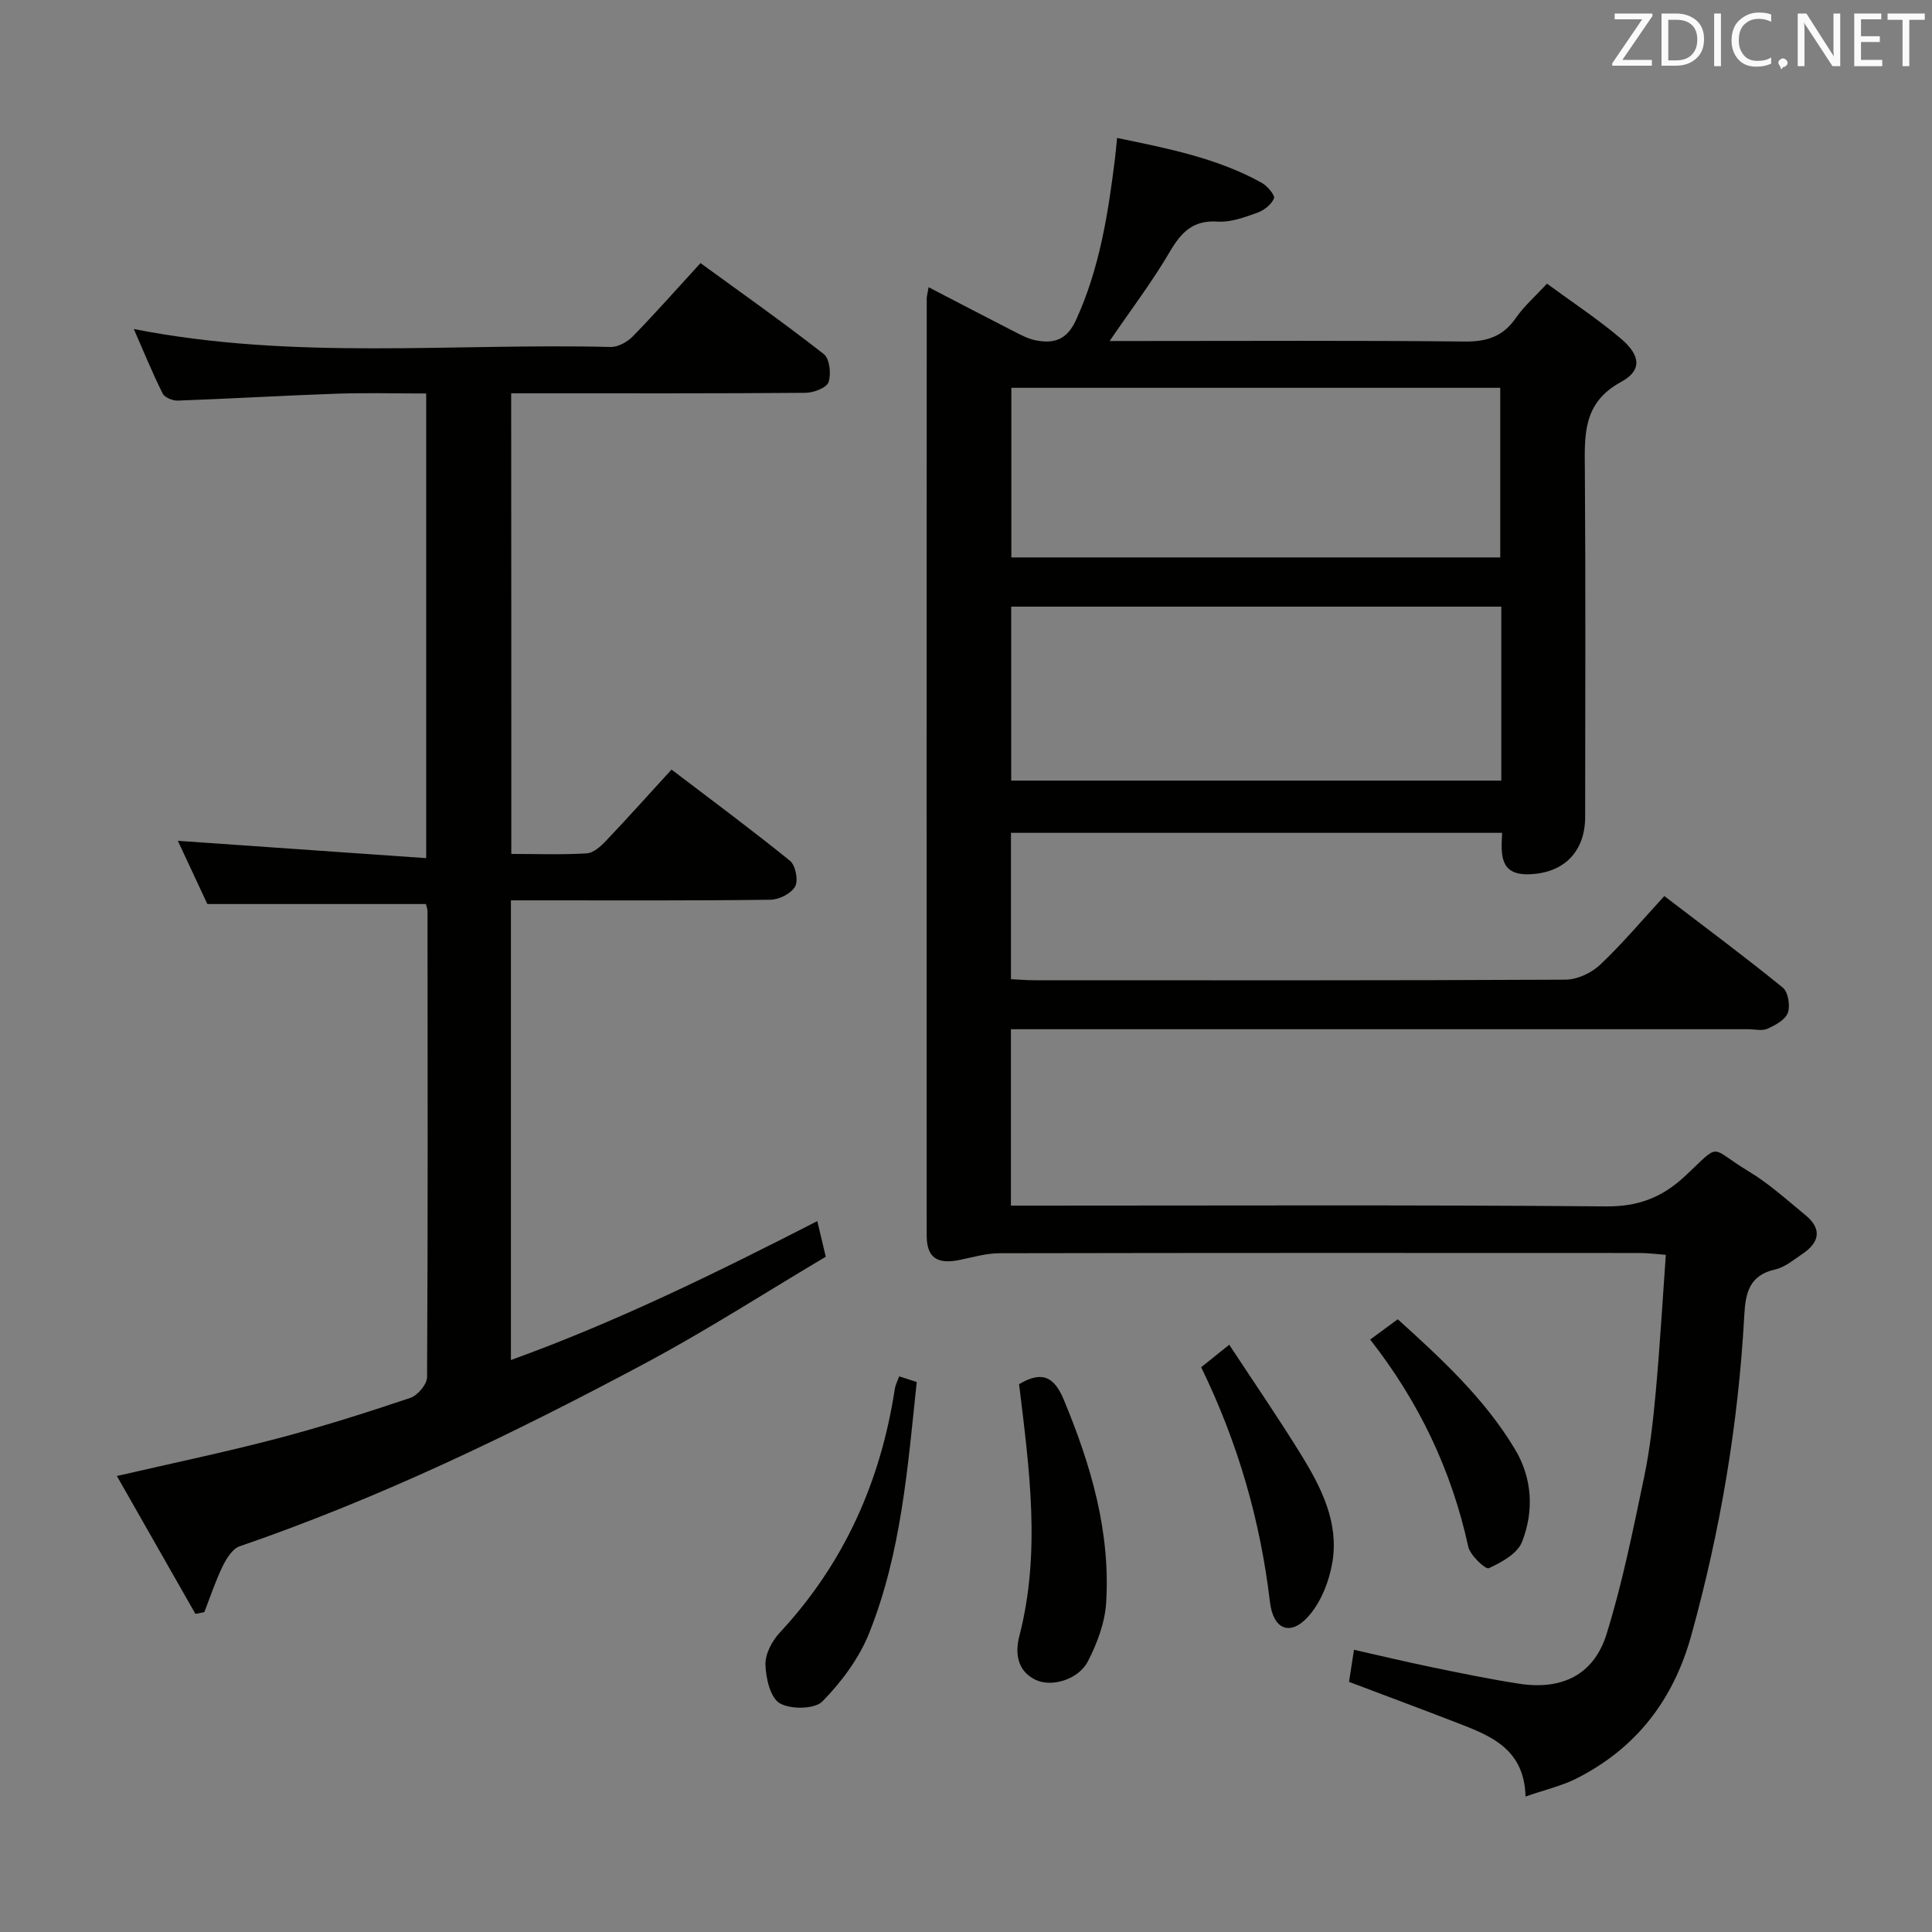 <svg enable-background="new 0 0 400 400" viewBox="0 0 400 400" xmlns="http://www.w3.org/2000/svg"><rect x="0" y="0" width="400" height="400" fill="#808080" stroke="none"/><path d="m315.85 371.95c-.26-9.33-6.46-12.26-12.97-14.79-7.72-3.01-15.5-5.88-23.58-8.95.3-1.91.61-3.95 1.03-6.64 5.49 1.24 10.74 2.5 16.03 3.59 6.02 1.24 12.05 2.49 18.12 3.43 8.89 1.38 15.51-1.82 18.14-10.27 3.29-10.55 5.46-21.47 7.74-32.31 1.23-5.84 1.9-11.82 2.44-17.77.85-9.25 1.38-18.53 2.09-28.44-2.01-.15-3.73-.38-5.46-.38-44.16-.02-88.32-.04-132.48.05-2.76.01-5.53.82-8.27 1.39-4.67.96-6.82-.49-6.82-5.09-.03-64.66-.01-129.31.01-193.97 0-.49.16-.98.39-2.33 6.04 3.13 11.83 6.16 17.64 9.13 1.47.75 2.99 1.57 4.58 1.87 3.74.72 6.41-.1 8.29-4.2 4.93-10.77 6.69-22.2 8.11-33.75.14-1.14.23-2.28.4-3.96 10.47 2.17 20.69 4.15 29.95 9.29 1.16.65 2.79 2.57 2.53 3.22-.52 1.28-2.07 2.49-3.46 2.98-2.64.94-5.5 2.01-8.19 1.83-5.18-.35-7.6 2.28-9.98 6.35-3.57 6.09-7.87 11.75-12.39 18.37h6.03c22.5 0 44.99-.13 67.49.11 4.61.05 7.94-1.05 10.59-4.89 1.66-2.41 3.95-4.4 6.44-7.09 5.33 3.92 10.61 7.38 15.37 11.44 4.02 3.43 4.32 6.54 0 8.88-8.12 4.4-7.58 11.22-7.53 18.58.17 23.83.07 47.66.06 71.49 0 7.22-4.42 11.71-11.7 11.89-6.05.15-5.72-4.17-5.49-8.58-33.94 0-67.66 0-101.69 0v30.3c1.61.08 3.22.22 4.82.22 36.66.01 73.32.07 109.98-.12 2.43-.01 5.37-1.38 7.17-3.08 4.58-4.32 8.66-9.18 13.3-14.23 8.32 6.36 16.56 12.48 24.52 18.95 1.12.91 1.59 3.76 1.05 5.23-.53 1.45-2.6 2.56-4.23 3.29-1.11.5-2.62.1-3.96.1-48.83 0-97.65 0-146.48 0-1.96 0-3.92 0-6.18 0v36.52h5.72c39.16 0 78.32-.17 117.48.16 6.71.06 11.63-1.85 16.41-6.31 7.61-7.11 4.78-5.97 13.06-.99 4.24 2.55 7.99 5.95 11.84 9.12 3.51 2.89 2.86 5.68-.67 8.04-1.79 1.2-3.59 2.74-5.59 3.19-5.42 1.21-6.17 4.9-6.42 9.6-1.23 22.45-4.96 44.5-10.97 66.18-3.72 13.43-11.5 23.49-23.97 29.72-3.02 1.48-6.4 2.26-10.34 3.63zm-5.02-246.35c-34.23 0-67.91 0-101.47 0v36.02h101.47c0-12.17 0-23.96 0-36.02zm-101.44-45.31v35.12h101.22c0-11.98 0-23.53 0-35.12-33.93 0-67.48 0-101.22 0z" fill="#010100"/><path d="m105.86 176.8c5.36 0 10.5.19 15.61-.12 1.39-.08 2.9-1.44 3.98-2.58 4.46-4.69 8.78-9.52 13.58-14.77 8.3 6.32 16.56 12.43 24.53 18.89 1.15.93 1.76 4.06 1.07 5.31-.8 1.45-3.31 2.73-5.09 2.75-16 .21-32 .13-48 .13-1.8 0-3.59 0-5.76 0v95.17c21.94-7.93 42.52-18.06 63.43-28.76.56 2.35 1.04 4.37 1.76 7.37-12.41 7.36-24.81 15.36-37.8 22.28-27 14.4-54.54 27.7-83.57 37.68-1.48.51-2.72 2.53-3.5 4.12-1.49 3.06-2.56 6.33-3.8 9.51-.61.12-1.23.24-1.84.36-5.35-9.39-10.7-18.79-16.26-28.55 11.61-2.68 22.44-4.94 33.13-7.74 9.31-2.44 18.5-5.37 27.62-8.43 1.52-.51 3.46-2.81 3.47-4.29.18-32.17.12-64.33.09-96.5 0-.47-.21-.95-.34-1.46-14.77 0-29.48 0-45.24 0-1.79-3.84-4.06-8.7-6.11-13.09 17.08 1.19 34.04 2.38 51.42 3.59 0-32.75 0-64.15 0-96.2-6.31 0-12.43-.17-18.53.04-10.96.38-21.92 1.03-32.88 1.43-1.06.04-2.74-.63-3.15-1.46-2.11-4.23-3.9-8.62-5.98-13.36 33.15 6.53 66.01 2.89 98.7 3.72 1.54.04 3.47-1.03 4.6-2.18 4.64-4.76 9.05-9.75 14.03-15.19 8.55 6.23 17.21 12.33 25.54 18.85 1.2.94 1.56 4.14.96 5.82-.42 1.18-3.12 2.18-4.81 2.19-18.33.15-36.67.1-55 .1-1.82 0-3.63 0-5.89 0 .03 31.87.03 63.39.03 95.37z" fill="#010100"/><path d="m210.99 286.58c4.77-2.84 7.27-1.55 9.26 3.23 5.61 13.48 9.67 27.27 8.77 41.99-.25 4.12-1.85 8.39-3.76 12.12-1.97 3.85-7.57 5.47-10.88 3.86-3.89-1.9-4.21-5.67-3.33-9.07 4.48-17.34 2.06-34.62-.06-52.13z" fill="#010100"/><path d="m186.16 284.96c1.26.41 2.31.74 3.64 1.17-1.87 17.66-3.2 35.41-9.87 52.04-2.09 5.2-5.72 10.08-9.66 14.09-1.6 1.63-6.6 1.69-8.83.38-1.95-1.14-2.88-5.19-2.96-7.99-.07-2.2 1.36-4.91 2.95-6.62 13.35-14.33 20.9-31.31 23.84-50.52.12-.78.53-1.53.89-2.55z" fill="#010100"/><path d="m248.69 283.07c1.75-1.4 3.28-2.63 5.81-4.66 5.1 7.77 10.22 15.21 14.95 22.89 4.13 6.71 7.75 13.91 6.42 22.05-.65 3.99-2.37 8.4-5.02 11.34-3.77 4.18-7.25 2.63-7.92-3.01-1.99-16.8-6.56-32.83-14.24-48.61z" fill="#010100"/><path d="m283.68 277.34c2.02-1.49 3.74-2.75 5.71-4.2 9.1 8.23 18 16.44 24.28 26.93 3.6 6 3.95 12.81 1.44 19.18-.95 2.41-4.24 4.23-6.87 5.43-.66.3-3.85-2.64-4.25-4.45-3.45-15.79-10.2-29.98-20.31-42.89z" fill="#010100"/><g fill="#fafafb"><path d="m342.2 3.2-6.3 9.2h6.1v1.2h-8.2v-.5l6.2-9.1h-5.7v-1.2h7.8v.4z"/><path d="m344 13.7v-10.9h3.1c1.6 0 3 .5 4.1 1.4 1.1 1 1.6 2.2 1.6 3.9s-.5 3-1.6 4-2.5 1.5-4.2 1.5h-3zm1.4-9.6v8.4h1.6c1.4 0 2.5-.4 3.2-1.1.8-.8 1.2-1.8 1.2-3.2s-.4-2.4-1.2-3.1-1.8-1-3.1-1z"/><path d="m356.3 2.8v10.9h-1.4v-10.9z"/><path d="m366.6 13.2c-.8.4-1.8.6-3 .6-1.6 0-2.8-.5-3.7-1.5s-1.4-2.3-1.4-3.9c0-1.7.5-3.2 1.6-4.2s2.4-1.6 4-1.6c1 0 1.9.1 2.6.4v1.5c-.8-.4-1.6-.6-2.6-.6-1.2 0-2.2.4-3 1.2s-1.1 1.9-1.1 3.3c0 1.3.4 2.3 1.1 3.1s1.6 1.1 2.8 1.1c1.1 0 2-.2 2.8-.7v1.3z"/><path d="m368.2 13c0-.3.1-.5.3-.6.2-.2.4-.3.6-.3.3 0 .5.1.7.3s.3.4.3.6-.1.5-.3.6c-.2.2-.4.3-.7.3-.3 1-.5-.1-.6-.3-.2-.2-.3-.4-.3-.6z"/><path d="m381.1 13.7h-1.7l-5.5-8.4c-.2-.2-.3-.5-.4-.7 0 .2.1.8.1 1.5v7.6h-1.4v-10.9h1.8l5.3 8.3c.3.4.4.6.4.8 0-.3-.1-.8-.1-1.6v-7.5h1.4v10.9z"/><path d="m389.7 13.7h-5.8v-10.9h5.6v1.2h-4.2v3.5h3.9v1.2h-3.9v3.7h4.4z"/><path d="m398.4 4.1h-3.1v9.6h-1.4v-9.6h-3.1v-1.3h7.7v1.3z"/></g></svg>